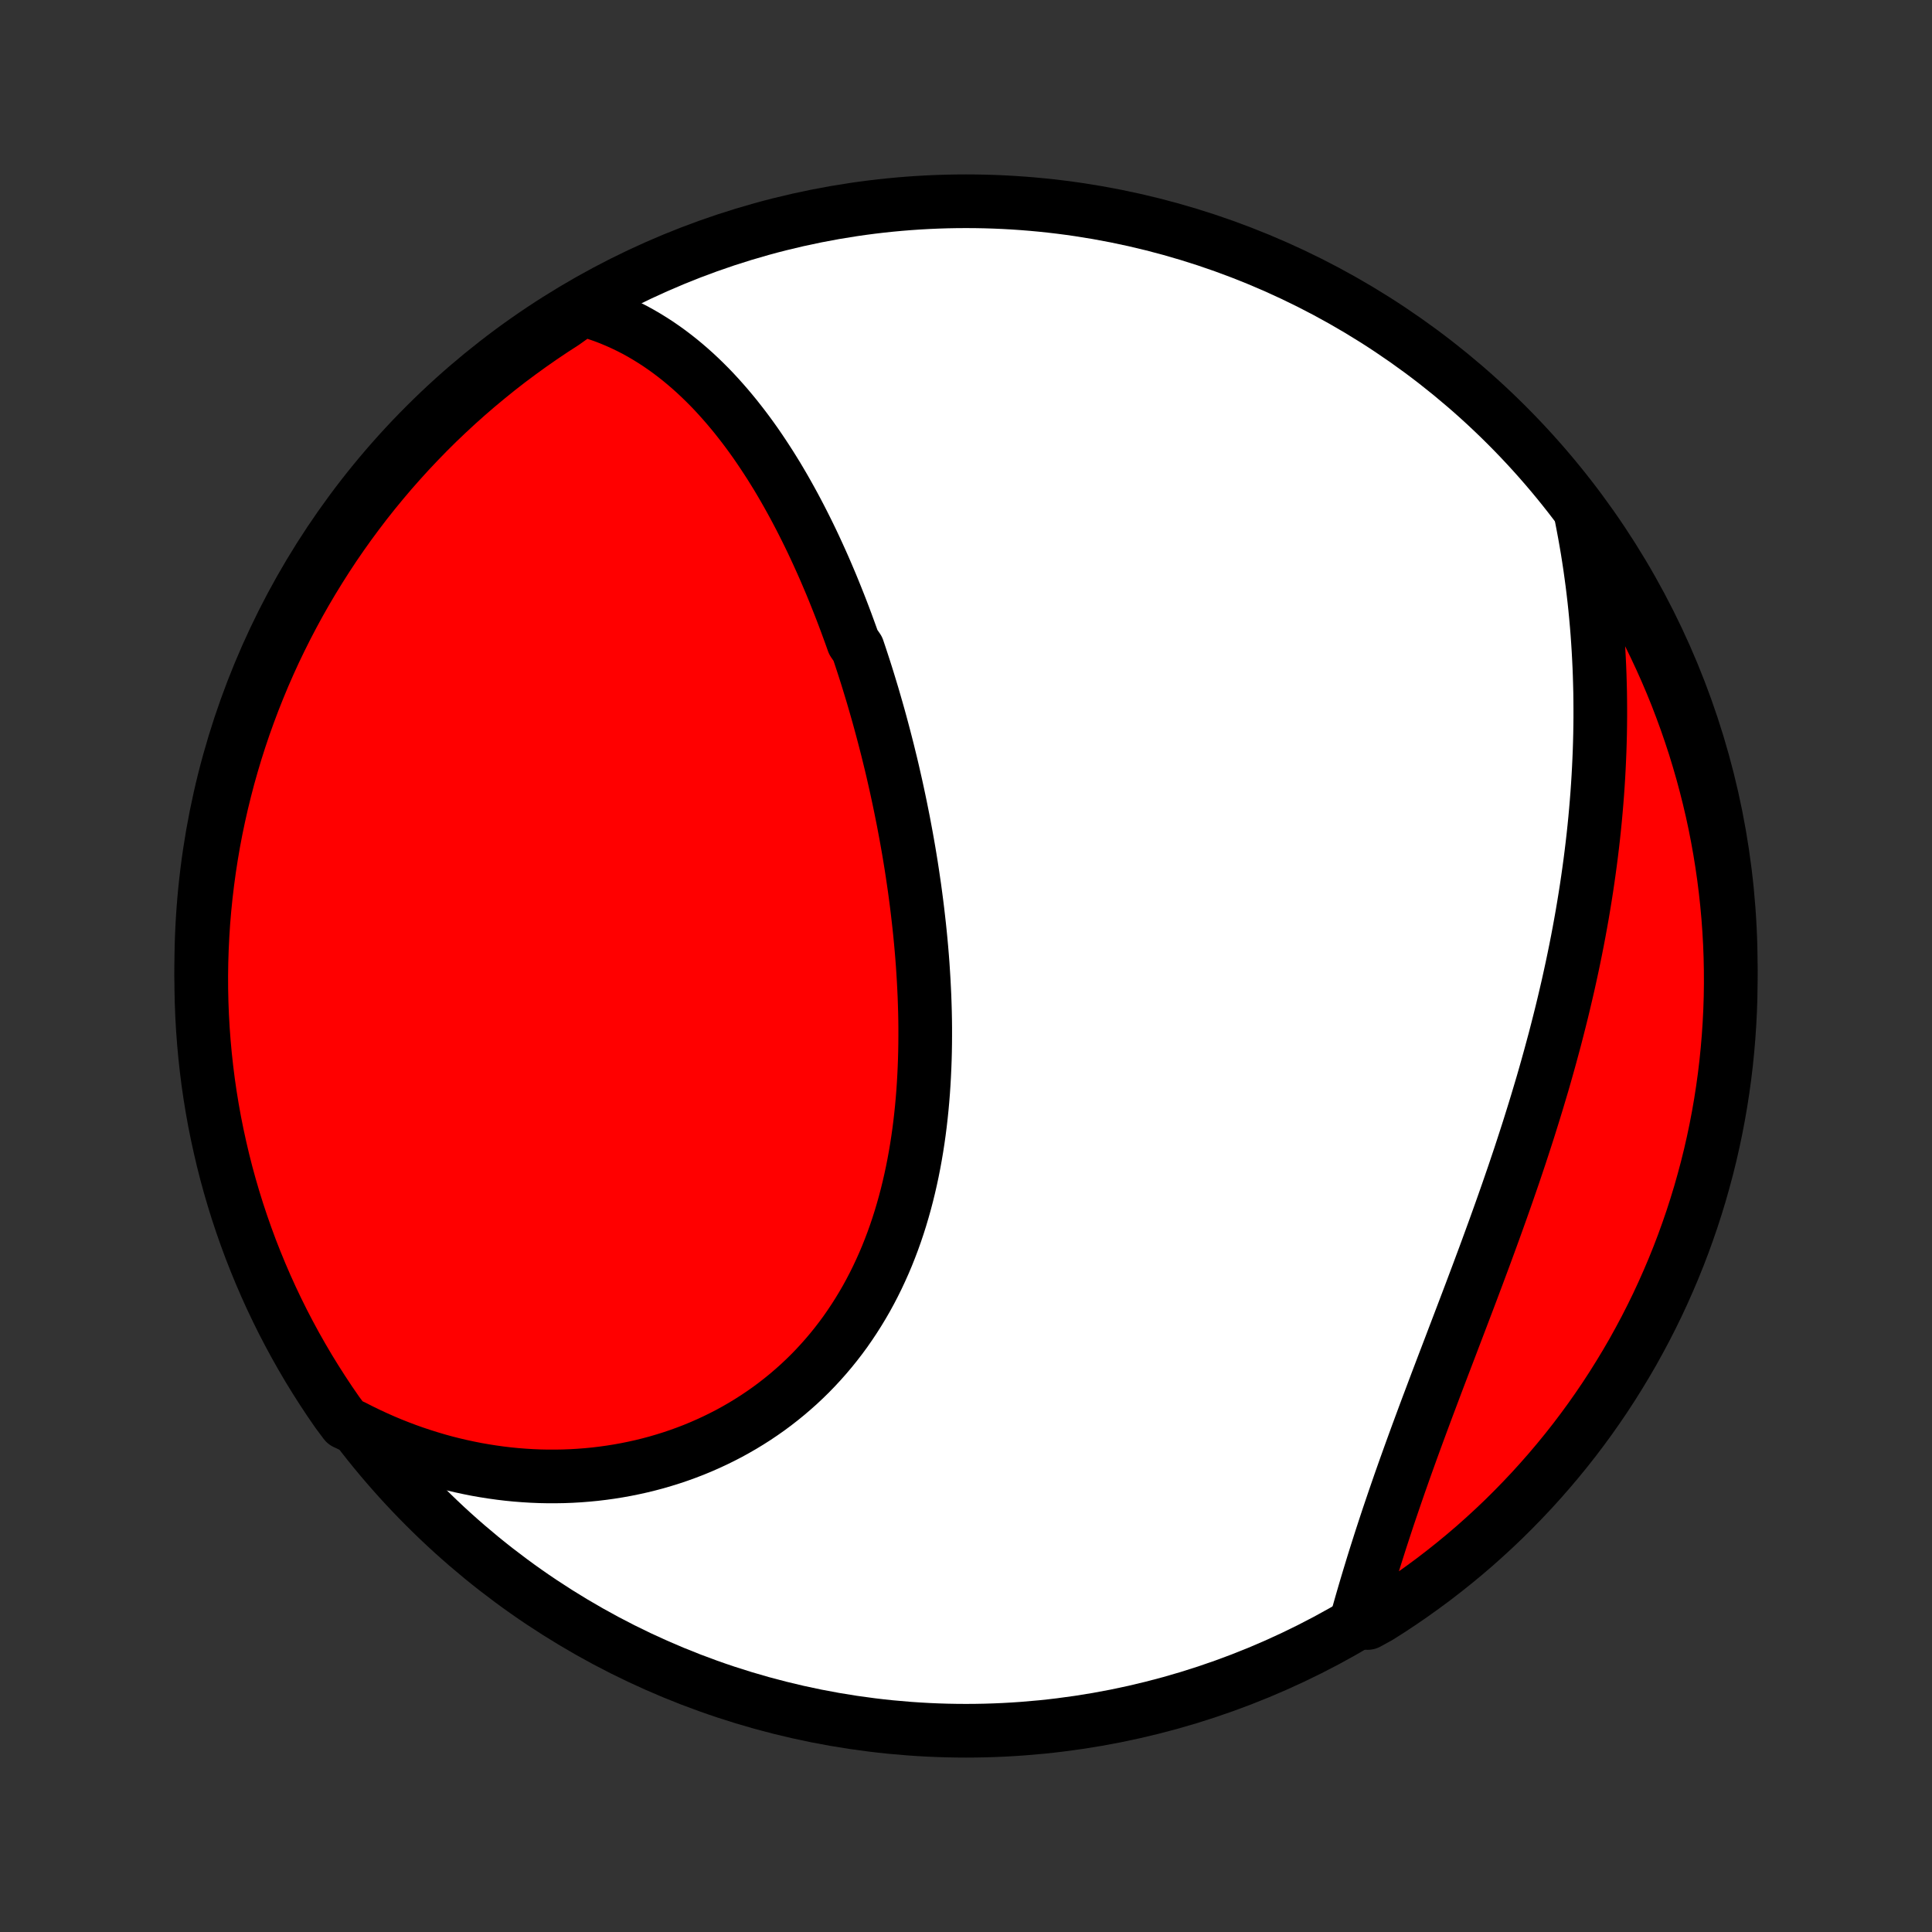 <?xml version="1.0" encoding="utf-8" standalone="no"?>
<!DOCTYPE svg PUBLIC "-//W3C//DTD SVG 1.1//EN"
  "http://www.w3.org/Graphics/SVG/1.1/DTD/svg11.dtd">
<!-- Created with matplotlib (http://matplotlib.org/) -->
<svg height="72pt" version="1.1" viewBox="0 0 72 72" width="72pt" xmlns="http://www.w3.org/2000/svg" xmlns:xlink="http://www.w3.org/1999/xlink">
 <rect x="0" y="0" width="72" height="72" fill="#333333" stroke="none"/>
 <defs>
  <style type="text/css">
*{stroke-linecap:butt;stroke-linejoin:round;}
  </style>
 </defs>
 <g id="figure_1">
  <g id="patch_1">
   <path d="
M0 72
L72 72
L72 0
L0 0
z
" style="fill:none;"/>
  </g>
  <g id="axes_1">
   <g id="PatchCollection_1">
    <defs>
     <path d="
M36 -7.5
C43.558 -7.5 50.808 -10.503 56.153 -15.848
C61.497 -21.192 64.5 -28.442 64.5 -36
C64.5 -43.558 61.497 -50.808 56.153 -56.153
C50.808 -61.497 43.558 -64.5 36 -64.5
C28.442 -64.5 21.192 -61.497 15.848 -56.153
C10.503 -50.808 7.5 -43.558 7.5 -36
C7.5 -28.442 10.503 -21.192 15.848 -15.848
C21.192 -10.503 28.442 -7.5 36 -7.5
z
" id="C0_0_a811fe30f3"/>
     <path d="
M21.708 -60.471
L21.97 -60.397
L22.226 -60.317
L22.478 -60.23
L22.725 -60.136
L22.967 -60.035
L23.204 -59.929
L23.437 -59.817
L23.666 -59.7
L23.889 -59.577
L24.109 -59.448
L24.324 -59.315
L24.535 -59.178
L24.742 -59.035
L24.945 -58.889
L25.144 -58.738
L25.339 -58.584
L25.531 -58.425
L25.719 -58.263
L25.903 -58.098
L26.084 -57.929
L26.261 -57.757
L26.436 -57.582
L26.607 -57.404
L26.774 -57.223
L26.939 -57.039
L27.101 -56.853
L27.26 -56.664
L27.416 -56.474
L27.569 -56.28
L27.72 -56.085
L27.868 -55.888
L28.014 -55.688
L28.157 -55.487
L28.297 -55.283
L28.435 -55.078
L28.571 -54.871
L28.705 -54.663
L28.836 -54.453
L28.966 -54.242
L29.093 -54.028
L29.218 -53.814
L29.341 -53.598
L29.462 -53.381
L29.582 -53.162
L29.699 -52.942
L29.815 -52.721
L29.929 -52.498
L30.041 -52.275
L30.152 -52.05
L30.261 -51.824
L30.368 -51.597
L30.473 -51.369
L30.577 -51.14
L30.68 -50.91
L30.781 -50.678
L30.88 -50.446
L30.979 -50.212
L31.075 -49.978
L31.17 -49.742
L31.264 -49.506
L31.357 -49.268
L31.448 -49.03
L31.538 -48.79
L31.626 -48.55
L31.714 -48.308
L31.8 -48.066
L31.968 -47.822
L32.05 -47.578
L32.131 -47.332
L32.211 -47.086
L32.29 -46.838
L32.367 -46.59
L32.443 -46.34
L32.519 -46.089
L32.592 -45.838
L32.665 -45.585
L32.737 -45.331
L32.807 -45.077
L32.876 -44.821
L32.944 -44.564
L33.011 -44.306
L33.077 -44.047
L33.141 -43.786
L33.205 -43.525
L33.267 -43.263
L33.327 -42.999
L33.387 -42.735
L33.445 -42.469
L33.502 -42.202
L33.558 -41.934
L33.612 -41.665
L33.666 -41.395
L33.717 -41.123
L33.768 -40.851
L33.817 -40.577
L33.865 -40.303
L33.911 -40.027
L33.956 -39.75
L33.999 -39.471
L34.04 -39.192
L34.081 -38.912
L34.119 -38.63
L34.156 -38.348
L34.191 -38.064
L34.224 -37.779
L34.256 -37.494
L34.286 -37.207
L34.314 -36.919
L34.34 -36.63
L34.364 -36.34
L34.386 -36.05
L34.405 -35.758
L34.423 -35.466
L34.438 -35.173
L34.452 -34.879
L34.462 -34.584
L34.471 -34.289
L34.477 -33.992
L34.48 -33.696
L34.48 -33.399
L34.478 -33.101
L34.473 -32.803
L34.465 -32.504
L34.454 -32.206
L34.44 -31.907
L34.423 -31.608
L34.403 -31.309
L34.379 -31.01
L34.352 -30.711
L34.321 -30.412
L34.287 -30.113
L34.249 -29.816
L34.207 -29.518
L34.161 -29.221
L34.111 -28.925
L34.057 -28.63
L33.999 -28.336
L33.936 -28.042
L33.869 -27.75
L33.798 -27.46
L33.722 -27.171
L33.641 -26.883
L33.556 -26.597
L33.466 -26.313
L33.371 -26.031
L33.271 -25.751
L33.166 -25.474
L33.056 -25.198
L32.941 -24.926
L32.82 -24.656
L32.695 -24.389
L32.564 -24.125
L32.428 -23.864
L32.287 -23.606
L32.14 -23.352
L31.988 -23.101
L31.831 -22.854
L31.669 -22.611
L31.502 -22.371
L31.329 -22.136
L31.151 -21.905
L30.968 -21.678
L30.78 -21.456
L30.587 -21.238
L30.39 -21.025
L30.187 -20.816
L29.98 -20.613
L29.768 -20.414
L29.551 -20.221
L29.33 -20.032
L29.105 -19.849
L28.876 -19.671
L28.643 -19.498
L28.405 -19.331
L28.164 -19.169
L27.919 -19.013
L27.671 -18.862
L27.419 -18.717
L27.164 -18.577
L26.906 -18.444
L26.645 -18.316
L26.381 -18.194
L26.114 -18.077
L25.845 -17.966
L25.574 -17.862
L25.3 -17.763
L25.024 -17.67
L24.745 -17.583
L24.465 -17.501
L24.184 -17.426
L23.9 -17.356
L23.615 -17.293
L23.329 -17.235
L23.041 -17.183
L22.752 -17.137
L22.463 -17.097
L22.172 -17.062
L21.88 -17.034
L21.588 -17.011
L21.295 -16.994
L21.002 -16.983
L20.708 -16.978
L20.414 -16.978
L20.119 -16.984
L19.825 -16.996
L19.53 -17.014
L19.235 -17.037
L18.941 -17.066
L18.647 -17.101
L18.352 -17.142
L18.059 -17.188
L17.765 -17.239
L17.473 -17.297
L17.18 -17.36
L16.889 -17.428
L16.597 -17.502
L16.307 -17.582
L16.018 -17.668
L15.729 -17.759
L15.441 -17.855
L15.154 -17.957
L14.869 -18.065
L14.584 -18.178
L14.3 -18.297
L14.018 -18.422
L13.737 -18.552
L13.457 -18.688
L13.179 -18.83
L12.862 -18.977
L12.575 -19.361
L12.295 -19.767
L12.023 -20.178
L11.757 -20.595
L11.499 -21.015
L11.249 -21.441
L11.006 -21.87
L10.771 -22.305
L10.543 -22.743
L10.324 -23.185
L10.112 -23.631
L9.908 -24.081
L9.712 -24.535
L9.524 -24.992
L9.343 -25.453
L9.172 -25.916
L9.008 -26.383
L8.852 -26.853
L8.705 -27.325
L8.566 -27.8
L8.435 -28.278
L8.313 -28.758
L8.2 -29.24
L8.094 -29.724
L7.997 -30.21
L7.909 -30.698
L7.829 -31.188
L7.758 -31.679
L7.696 -32.171
L7.642 -32.665
L7.597 -33.159
L7.56 -33.654
L7.532 -34.151
L7.513 -34.647
L7.502 -35.144
L7.5 -35.642
L7.507 -36.139
L7.523 -36.636
L7.547 -37.133
L7.579 -37.63
L7.621 -38.127
L7.671 -38.622
L7.73 -39.117
L7.797 -39.611
L7.873 -40.104
L7.957 -40.596
L8.05 -41.086
L8.152 -41.574
L8.262 -42.061
L8.381 -42.546
L8.507 -43.029
L8.643 -43.511
L8.786 -43.989
L8.938 -44.465
L9.098 -44.939
L9.267 -45.41
L9.443 -45.878
L9.628 -46.343
L9.82 -46.805
L10.021 -47.264
L10.229 -47.719
L10.446 -48.17
L10.67 -48.618
L10.902 -49.062
L11.141 -49.502
L11.388 -49.938
L11.643 -50.37
L11.905 -50.797
L12.174 -51.22
L12.45 -51.639
L12.734 -52.052
L13.025 -52.461
L13.323 -52.864
L13.627 -53.263
L13.939 -53.656
L14.257 -54.043
L14.582 -54.426
L14.914 -54.802
L15.251 -55.173
L15.596 -55.538
L15.946 -55.898
L16.302 -56.251
L16.665 -56.597
L17.033 -56.938
L17.407 -57.272
L17.787 -57.6
L18.173 -57.921
L18.563 -58.236
L18.959 -58.544
L19.361 -58.844
L19.767 -59.138
L20.178 -59.425
L20.595 -59.705
L21.015 -59.977
z
" id="C0_1_f273cb0ccc"/>
     <path d="
M58.932 -52.749
L58.992 -52.439
L59.05 -52.13
L59.105 -51.82
L59.158 -51.51
L59.207 -51.2
L59.254 -50.89
L59.297 -50.58
L59.339 -50.269
L59.377 -49.959
L59.413 -49.648
L59.446 -49.337
L59.476 -49.026
L59.504 -48.714
L59.529 -48.403
L59.551 -48.091
L59.571 -47.779
L59.588 -47.466
L59.603 -47.154
L59.615 -46.841
L59.624 -46.528
L59.632 -46.214
L59.636 -45.901
L59.638 -45.586
L59.638 -45.272
L59.635 -44.957
L59.63 -44.642
L59.622 -44.326
L59.612 -44.01
L59.599 -43.694
L59.584 -43.377
L59.567 -43.06
L59.547 -42.742
L59.525 -42.424
L59.5 -42.105
L59.473 -41.786
L59.444 -41.467
L59.412 -41.146
L59.378 -40.825
L59.341 -40.504
L59.302 -40.182
L59.261 -39.86
L59.217 -39.537
L59.171 -39.213
L59.123 -38.889
L59.072 -38.564
L59.019 -38.239
L58.964 -37.913
L58.906 -37.587
L58.846 -37.259
L58.784 -36.932
L58.719 -36.603
L58.652 -36.274
L58.583 -35.945
L58.511 -35.614
L58.438 -35.284
L58.361 -34.952
L58.283 -34.62
L58.203 -34.288
L58.12 -33.955
L58.035 -33.621
L57.949 -33.287
L57.859 -32.953
L57.768 -32.617
L57.675 -32.282
L57.58 -31.946
L57.483 -31.609
L57.383 -31.273
L57.282 -30.935
L57.179 -30.598
L57.074 -30.26
L56.968 -29.922
L56.859 -29.583
L56.749 -29.245
L56.638 -28.906
L56.524 -28.567
L56.41 -28.228
L56.293 -27.889
L56.176 -27.55
L56.057 -27.211
L55.937 -26.872
L55.816 -26.534
L55.694 -26.195
L55.571 -25.857
L55.447 -25.518
L55.323 -25.181
L55.197 -24.843
L55.072 -24.507
L54.945 -24.17
L54.819 -23.834
L54.692 -23.499
L54.565 -23.165
L54.438 -22.831
L54.311 -22.498
L54.184 -22.166
L54.058 -21.834
L53.932 -21.504
L53.806 -21.175
L53.681 -20.846
L53.557 -20.52
L53.434 -20.194
L53.312 -19.869
L53.19 -19.546
L53.07 -19.224
L52.951 -18.903
L52.833 -18.584
L52.717 -18.267
L52.602 -17.951
L52.489 -17.637
L52.377 -17.325
L52.267 -17.014
L52.158 -16.705
L52.052 -16.398
L51.947 -16.093
L51.844 -15.79
L51.742 -15.489
L51.643 -15.19
L51.546 -14.894
L51.45 -14.599
L51.357 -14.307
L51.265 -14.017
L51.175 -13.729
L51.088 -13.444
L51.002 -13.161
L50.918 -12.88
L50.836 -12.602
L50.756 -12.327
L50.678 -12.054
L50.602 -11.784
L50.968 -11.516
L51.389 -11.747
L51.806 -12.012
L52.217 -12.284
L52.624 -12.564
L53.025 -12.851
L53.422 -13.144
L53.812 -13.445
L54.198 -13.752
L54.578 -14.066
L54.953 -14.387
L55.321 -14.715
L55.684 -15.049
L56.041 -15.389
L56.391 -15.736
L56.735 -16.089
L57.074 -16.448
L57.405 -16.813
L57.73 -17.183
L58.049 -17.56
L58.361 -17.942
L58.666 -18.329
L58.964 -18.722
L59.255 -19.12
L59.539 -19.524
L59.816 -19.932
L60.085 -20.345
L60.347 -20.764
L60.602 -21.186
L60.85 -21.613
L61.089 -22.045
L61.322 -22.481
L61.546 -22.921
L61.763 -23.364
L61.971 -23.812
L62.172 -24.264
L62.365 -24.719
L62.55 -25.177
L62.727 -25.639
L62.895 -26.104
L63.056 -26.572
L63.208 -27.043
L63.352 -27.516
L63.487 -27.992
L63.615 -28.471
L63.734 -28.952
L63.844 -29.435
L63.946 -29.92
L64.039 -30.407
L64.124 -30.895
L64.2 -31.386
L64.268 -31.877
L64.327 -32.37
L64.377 -32.864
L64.419 -33.359
L64.452 -33.854
L64.477 -34.351
L64.493 -34.847
L64.5 -35.345
L64.498 -35.842
L64.488 -36.339
L64.469 -36.837
L64.441 -37.334
L64.405 -37.83
L64.36 -38.326
L64.306 -38.822
L64.244 -39.316
L64.173 -39.81
L64.094 -40.302
L64.006 -40.793
L63.91 -41.283
L63.805 -41.771
L63.691 -42.257
L63.569 -42.741
L63.439 -43.224
L63.3 -43.704
L63.154 -44.181
L62.998 -44.657
L62.835 -45.129
L62.663 -45.599
L62.484 -46.066
L62.296 -46.53
L62.1 -46.99
L61.896 -47.447
L61.684 -47.901
L61.465 -48.351
L61.238 -48.798
L61.003 -49.24
L60.76 -49.679
L60.51 -50.113
L60.253 -50.543
L59.988 -50.968
L59.716 -51.389
L59.436 -51.806
z
" id="C0_2_aa33377cfd"/>
    </defs>
    <g clip-path="url(#p1bffca34e9)">
     <use style="fill:#ffffff;stroke:#000000;stroke-width:2.0;" x="0.0" xlink:href="#C0_0_a811fe30f3" y="72.0"/>
    </g>
    <g clip-path="url(#p1bffca34e9)">
     <use style="fill:#ff0000;stroke:#000000;stroke-width:2.0;" x="0.0" xlink:href="#C0_1_f273cb0ccc" y="72.0"/>
    </g>
    <g clip-path="url(#p1bffca34e9)">
     <use style="fill:#ff0000;stroke:#000000;stroke-width:2.0;" x="0.0" xlink:href="#C0_2_aa33377cfd" y="72.0"/>
    </g>
   </g>
  </g>
 </g>
 <defs>
  <clipPath id="p1bffca34e9">
   <rect height="72.0" width="72.0" x="0.0" y="0.0"/>
  </clipPath>
 </defs>
</svg>
